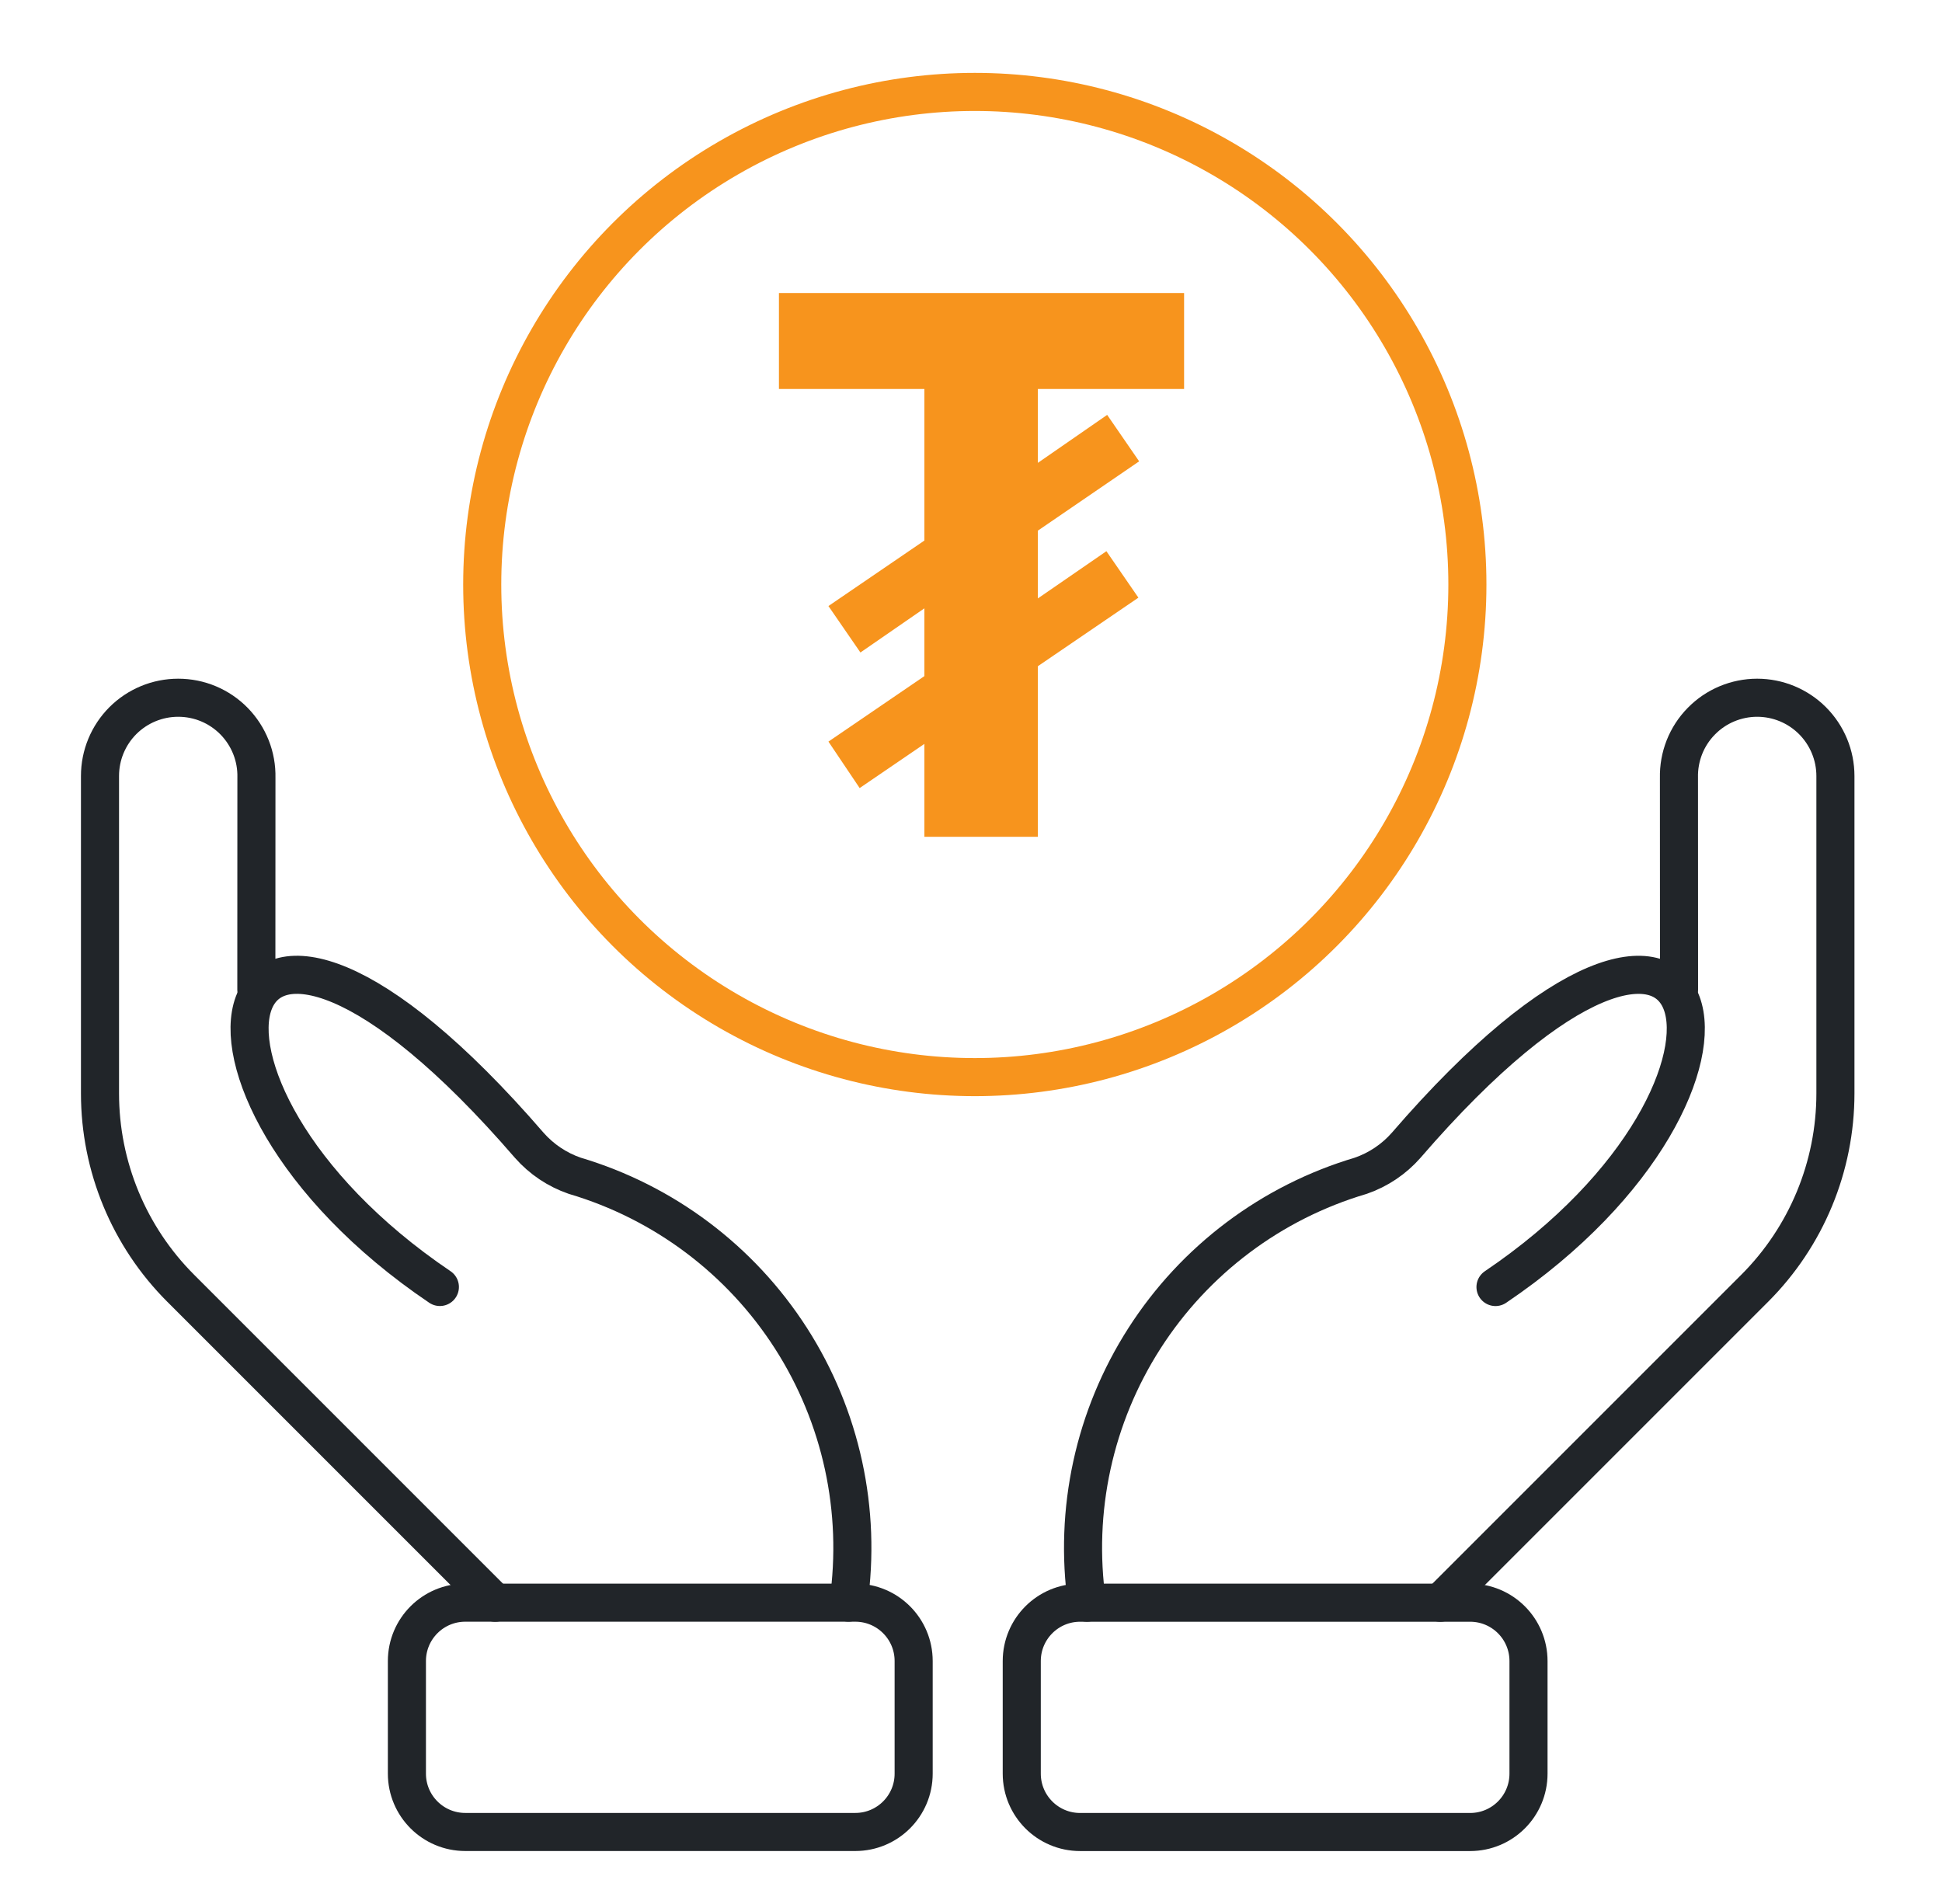 <svg width="51" height="50" viewBox="0 0 51 50" fill="none" xmlns="http://www.w3.org/2000/svg">
    <mask id="mask0_1930_15963" style="mask-type:alpha" maskUnits="userSpaceOnUse" x="0" y="0" width="51" height="50">
        <rect x="0.85" y="0.5" width="49.5" height="49.5" fill="#D9D9D9"/>
    </mask>
    <g mask="url(#mask0_1930_15963)">
        <path d="M28.545 42.087C28.199 39.667 28.735 37.203 30.055 35.145C31.374 33.087 33.39 31.572 35.734 30.877C36.195 30.718 36.607 30.442 36.928 30.076C45.193 20.505 47.178 28.459 39.274 33.798" stroke="#212529" stroke-linecap="round" stroke-linejoin="round"/>
        <path d="M44.094 25.991L44.092 20.422C44.086 20.149 44.135 19.877 44.235 19.622C44.336 19.368 44.486 19.136 44.678 18.941C44.869 18.745 45.097 18.59 45.349 18.484C45.602 18.378 45.873 18.323 46.146 18.323C46.691 18.323 47.214 18.54 47.599 18.925C47.984 19.311 48.201 19.833 48.201 20.378L48.201 28.715C48.201 30.633 47.438 32.474 46.082 33.83L37.823 42.089" stroke="#212529" stroke-linecap="round" stroke-linejoin="round"/>
        <path d="M26.833 43.621V46.577C26.833 47.424 27.519 48.11 28.365 48.11H38.608C39.455 48.11 40.141 47.424 40.141 46.577V43.621C40.141 42.774 39.455 42.088 38.608 42.088H28.365C27.519 42.088 26.833 42.774 26.833 43.621Z" stroke="#212529" stroke-linecap="round" stroke-linejoin="round"/>
        <path d="M22.282 42.086C22.628 39.666 22.092 37.202 20.772 35.144C19.452 33.086 17.436 31.571 15.092 30.876C14.631 30.717 14.22 30.441 13.898 30.075C5.633 20.505 3.648 28.458 11.552 33.797" stroke="#212529" stroke-linecap="round" stroke-linejoin="round"/>
        <path d="M6.732 25.99L6.734 20.421C6.74 20.148 6.692 19.876 6.591 19.622C6.49 19.367 6.34 19.136 6.149 18.94C5.957 18.744 5.729 18.589 5.477 18.483C5.225 18.377 4.954 18.323 4.68 18.323C4.135 18.323 3.613 18.539 3.227 18.924C2.842 19.31 2.626 19.832 2.626 20.377L2.626 28.714C2.626 30.633 3.388 32.473 4.745 33.83L13.004 42.089" stroke="#212529" stroke-linecap="round" stroke-linejoin="round"/>
        <path d="M23.994 43.62V46.577C23.994 47.423 23.308 48.109 22.462 48.109H12.219C11.372 48.109 10.686 47.423 10.686 46.577V43.62C10.686 42.773 11.372 42.087 12.219 42.087H22.462C23.308 42.087 23.994 42.773 23.994 43.62Z" stroke="#212529" stroke-linecap="round" stroke-linejoin="round"/>
        <circle cx="25.6" cy="15.35" r="12.936" stroke="#F7941D"/>
        <path d="M24.276 21.975V19.535L22.576 20.695L21.756 19.475L24.276 17.755V15.975L22.596 17.135L21.756 15.915L24.276 14.195V10.215H20.456V7.695H31.096V10.215H27.256V12.155L29.076 10.895L29.916 12.115L27.256 13.935V15.715L29.056 14.475L29.896 15.695L27.256 17.495V21.975H24.276Z" fill="#F7941D"/>
    </g>
</svg>